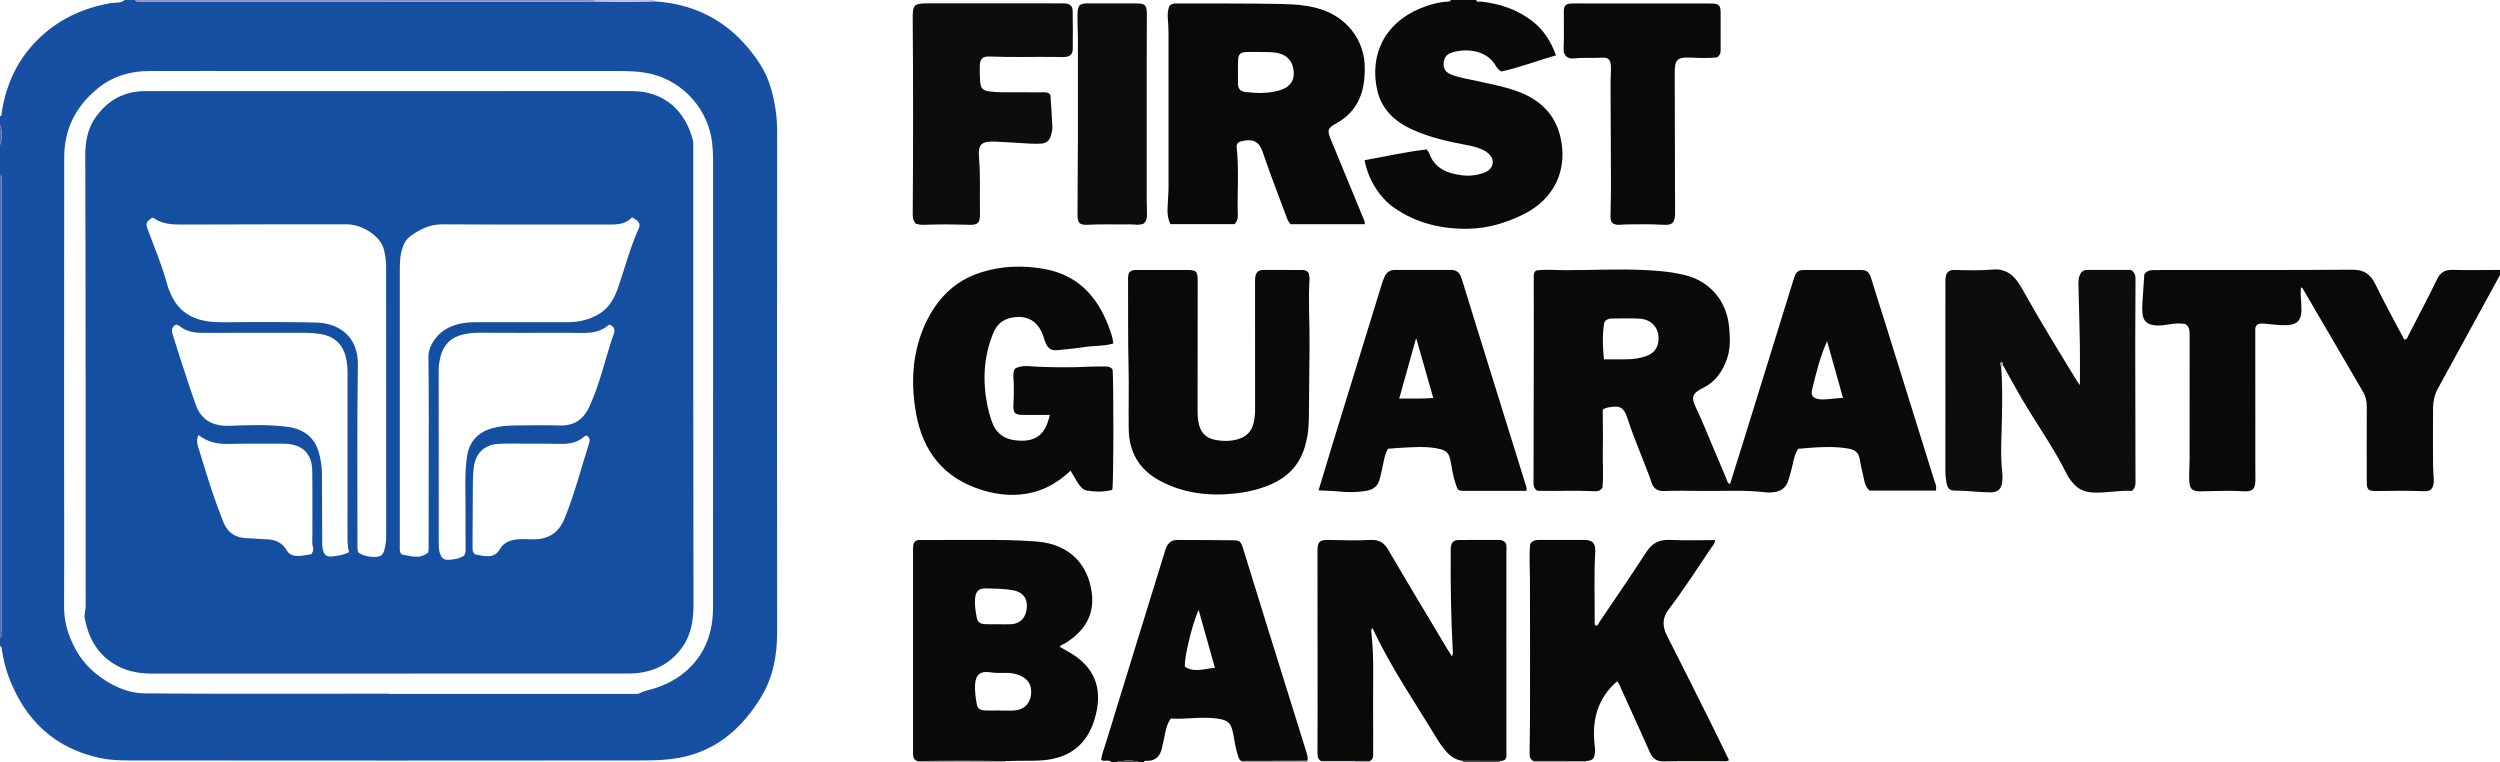 <?xml version="1.0" encoding="iso-8859-1"?>
<!-- Generator: Adobe Illustrator 27.0.0, SVG Export Plug-In . SVG Version: 6.00 Build 0)  -->
<svg version="1.1" id="Layer_1" xmlns="http://www.w3.org/2000/svg" xmlns:xlink="http://www.w3.org/1999/xlink" x="0px" y="0px"
	 viewBox="0 0 1482 452" style="enable-background:new 0 0 1482 452;" xml:space="preserve">
<g>
	<path style="fill:#1750A2;" d="M388.067,0.79c27.219,1.761,47.91,14.57,62.561,37.306c5.399,8.379,7.826,17.896,9.248,27.685
		c0.598,4.114,0.813,8.224,0.811,12.393c-0.058,98.833-0.075,197.665-0.009,296.498c0.009,13.549-2.23,26.481-9.295,38.206
		c-10.406,17.272-24.345,30.353-44.425,35.413c-8.562,2.158-17.465,2.497-26.26,2.505c-98.833,0.097-197.665,0.092-296.498,0.005
		c-8.298-0.007-16.822,0.264-24.85-1.439c-27.133-5.755-44.775-22.743-54.329-48.481c-1.913-5.153-3.086-10.509-3.955-15.93
		C0.939,384.167,1.096,383.247,0,383c0-1.667,0-3.333,0-5c1.942-1.557,0.945-3.708,0.947-5.541
		c0.059-87.642,0.051-175.284,0.051-262.926c0-1.333-0.006-2.666-0.001-3.999C1,104.8,0.684,104.283,0,104c0-6,0-12,0-18
		c1.405-3.365,1.405-8.663,0-12c0-1.667,0-3.333,0-5c1.285-0.438,0.922-1.584,1.064-2.502c2.55-16.556,9.277-31.092,21.233-42.949
		C34.338,11.607,48.967,4.732,65.631,1.862C68.419,1.382,71.54,2.041,74,0c2,0,4,0,6,0c1.548,1.938,3.69,0.944,5.514,0.945
		c87.027,0.059,174.055,0.053,261.082,0.044c1.827,0,3.653-0.106,5.48-0.163C364.073,1.085,376.07,1.154,388.067,0.79z
		 M230.506,411.205c0,0.056,0,0.113,0,0.169c48.49,0,96.981,0.003,145.471-0.018c1.142,0,2.456,0.037,3.394-0.481
		c2.826-1.559,5.99-1.928,8.973-2.91c7.193-2.368,13.747-5.856,19.334-11.022c10.714-9.907,14.988-22.566,15.001-36.743
		c0.08-88.494,0.039-176.989,0.044-265.484c0-3.327-0.207-6.623-0.56-9.943c-2.025-19.045-16.298-36.022-35.801-40.863
		c-6.875-1.707-13.829-1.796-20.801-1.799c-69.829-0.035-139.658-0.021-209.487-0.021c-22.665,0-45.331-0.063-67.996,0.028
		c-10.76,0.043-20.775,2.961-29.291,9.632C45.356,62.274,38.064,75.992,38.07,93.36c0.021,54.495-0.067,108.991-0.074,163.487
		c-0.004,34.163,0.17,68.327-0.009,102.49c-0.031,5.953,0.938,11.481,2.944,16.987c3.315,9.102,8.383,16.972,15.985,23.048
		c8.514,6.804,18.293,11.576,29.101,11.664C134.177,411.426,182.343,411.205,230.506,411.205z"/>
	<path style="fill:#090908;" d="M1482,163c-12.316,22.532-24.632,45.064-36.95,67.595c-1.96,3.585-2.709,7.493-2.739,11.5
		c-0.082,11.163-0.061,22.327-0.006,33.49c0.015,2.985,0.34,5.966,0.438,8.952c0.072,2.201-0.26,4.315-1.941,5.907
		c-1.432,0.801-2.997,0.798-4.442,0.733c-9.158-0.41-18.315-0.181-27.472-0.107c-5.078,0.041-5.867-0.67-5.878-5.677
		c-0.032-14.828-0.058-29.656,0.026-44.484c0.018-3.1-0.626-5.905-2.174-8.553c-11.891-20.338-23.777-40.678-35.654-61.024
		c-0.256-0.439-0.486-0.84-1.213-0.896c-0.281,3.297-0.034,6.581,0.208,9.87c0.743,10.093-2.053,12.962-12.219,12.431
		c-3.316-0.173-6.619-0.581-9.928-0.888c-1.342-0.125-2.658-0.093-3.821,0.505c-1.633,1.276-1.297,3.033-1.297,4.663
		c-0.005,26.492,0.006,52.984,0.018,79.477c0.001,2.832,0.1,5.666,0.028,8.496c-0.127,4.986-1.721,6.432-6.789,6.276
		c-2.658-0.082-5.315-0.33-7.972-0.314c-5.657,0.034-11.314,0.148-16.969,0.31c-5.774,0.166-7.418-1.276-7.507-7.188
		c-0.06-3.991,0.234-7.986,0.238-11.979c0.025-24.659,0.003-49.319,0.03-73.978c0.002-2.25-0.204-4.333-2.376-5.96
		c-3.593-0.738-7.389-0.342-11.163,0.325c-2.481,0.438-4.977,0.657-7.457,0.333c-4.577-0.598-6.717-2.928-7.028-7.541
		c-0.122-1.815-0.082-3.651,0.026-5.469c0.344-5.795,0.756-11.585,1.124-17.115c1.262-1.999,2.987-2.487,4.879-2.568
		c1.497-0.064,2.998-0.045,4.497-0.046c37.989-0.026,75.978,0.074,113.965-0.191c6.799-0.047,10.675,2.524,13.582,8.506
		c5.428,11.169,11.462,22.044,17.201,32.96c2.022-0.274,2.109-1.894,2.659-2.954c5.652-10.885,11.368-21.743,16.719-32.777
		c2.036-4.197,4.758-5.767,9.368-5.634c9.322,0.268,18.657,0.04,27.987,0.017C1482,161,1482,162,1482,163z"/>
	<path style="fill:#0A0A0A;" d="M875,0c0.589,1.585,1.968,0.836,2.997,0.948c11.108,1.201,21.345,4.662,30.296,11.521
		c6.672,5.112,10.985,11.868,14.114,20.301c-11.15,3.28-21.872,7.3-32.361,9.62c-2.124-1.145-2.726-2.36-3.397-3.5
		c-5.944-10.103-19.144-10.189-26.618-7.507c-2.952,1.06-4.248,3.56-4.262,6.695c-0.014,3.074,1.669,4.968,4.348,6.049
		c4.947,1.997,10.231,2.717,15.393,3.881c7.923,1.786,15.926,3.239,23.604,5.986c13.013,4.656,22.384,12.956,25.784,26.741
		c4.847,19.654-3.474,37.371-21.85,46.376c-10.427,5.109-21.415,8.372-32.955,8.517c-15.72,0.197-30.673-3.34-43.779-12.546
		c-8.731-6.132-15.408-17.117-17.391-28.115c12.308-2.177,24.5-5.008,36.86-6.368c0.661,0.986,1.154,1.479,1.365,2.073
		c3.324,9.364,11.037,12.23,19.855,13.289c3.644,0.437,7.301,0.091,10.876-0.942c3.347-0.967,6.328-2.354,7.004-6.198
		c0.508-2.885-1.85-6.071-5.746-7.953c-3.15-1.521-6.525-2.312-9.963-2.938c-10.775-1.962-21.417-4.422-31.485-8.899
		c-10.752-4.781-18.863-12.245-21.365-24.014c-4.463-20.994,4.808-39.363,25.357-47.936c5.358-2.235,10.939-3.889,16.824-4.13
		C859.201,0.923,859.804,0.791,860,0C865,0,870,0,875,0z"/>
	<path style="fill:#0A0A0A;" d="M659,452c-1.603-2.098-4.077-0.254-6.192-1.468c0.201-3.16,1.541-6.18,2.479-9.24
		c11.54-37.664,23.179-75.298,34.796-112.938c0.391-1.265,0.743-2.551,1.25-3.77c1.196-2.874,3.295-4.525,6.515-4.509
		c11.153,0.054,22.307,0.06,33.459,0.197c3.602,0.044,4.314,0.794,5.646,5.076c4.86,15.63,9.674,31.275,14.534,46.905
		c7.612,24.481,15.236,48.958,22.893,73.425c0.552,1.765,1.133,3.469,0.627,5.332c-13.02,0.031-26.04,0.062-39.061,0.093
		c-1.175-0.5-1.568-1.462-1.96-2.645c-1.469-4.427-2.112-9.016-2.967-13.568c-1.227-6.534-3.209-8.127-9.885-8.987
		c-9.128-1.177-18.168,0.602-27.103,0.049c-1.781,2.595-2.567,5.094-3.124,7.69c-0.763,3.561-1.419,7.152-2.34,10.672
		c-1.077,4.117-3.672,6.581-8.147,6.701c-0.888,0.024-2.068-0.443-2.42,0.987c-0.667,0-1.333,0-2,0
		c-4.542-1.731-9.157-1.203-13.776-0.429c-0.096,0.016-0.15,0.28-0.224,0.429C661,452,660,452,659,452z M720.196,395.891
		c-3.323-11.824-6.448-22.944-9.67-34.409c-3.981,9.254-8.684,28.66-8.103,33.769C707.997,398.92,713.933,396.38,720.196,395.891z"
		/>
	<path style="fill:#576DB3;" d="M0,104c0.684,0.283,1,0.8,0.997,1.535c-0.005,1.333,0.001,2.666,0.001,3.999
		c0,87.642,0.008,175.284-0.051,262.926C0.945,374.292,1.942,376.443,0,378C0,286.667,0,195.333,0,104z"/>
	<path style="fill:#8791C7;" d="M352.076,0.827c-1.827,0.057-3.653,0.163-5.48,0.163C259.568,0.998,172.541,1.004,85.514,0.945
		C83.69,0.944,81.548,1.938,80,0c90.667,0,181.333,0,272,0C352.009,0.277,352.035,0.553,352.076,0.827z"/>
	<path style="fill:#A8A5A5;" d="M596.093,451.191c-0.005,0.273-0.036,0.542-0.093,0.809c-17.333,0-34.667,0-52,0
		c-0.057-0.267-0.088-0.537-0.093-0.811C561.302,450.888,578.698,450.885,596.093,451.191z"/>
	<path style="fill:#A8A5A5;" d="M736,452c0.058-0.305,0.04-0.604-0.055-0.9c13.02-0.031,26.04-0.062,39.061-0.093
		c0.059,0.331,0.057,0.662-0.006,0.992C762,452,749,452,736,452z"/>
	<path style="fill:#BCC0E1;" d="M352.076,0.827C352.035,0.553,352.009,0.277,352,0c12,0,24,0,36,0
		c0.029,0.263,0.051,0.526,0.067,0.79C376.07,1.154,364.073,1.085,352.076,0.827z"/>
	<path style="fill:#A8A5A5;" d="M909,452c0.119-0.317,0.106-0.629-0.038-0.935c10.368,0.019,20.736,0.038,31.105,0.057
		c-0.1,0.287-0.122,0.579-0.066,0.878C929.667,452,919.333,452,909,452z"/>
	<path style="fill:#524F4F;" d="M867,452c0.068-0.224,0.162-0.444,0.19-0.673c0.013-0.106-0.104-0.227-0.163-0.342
		c7.358,0.025,14.716,0.051,22.073,0.076c-0.158,0.299-0.192,0.612-0.101,0.938C881.667,452,874.333,452,867,452z"/>
	<path style="fill:#BCC0E1;" d="M783,452c0.042-0.299,0.054-0.6,0.036-0.902c6.63-0.002,13.259-0.004,19.889-0.006
		c0.09,0.297,0.115,0.6,0.075,0.908C796.333,452,789.667,452,783,452z"/>
	<path style="fill:#524F4F;" d="M662,452c0.074-0.149,0.128-0.413,0.224-0.429c4.619-0.774,9.234-1.302,13.776,0.429
		C671.333,452,666.667,452,662,452z"/>
	<path style="fill:#576DB3;" d="M0,74c1.405,3.337,1.405,8.635,0,12C0,82,0,78,0,74z"/>
	<path style="fill:#A8A5A5;" d="M803,452c0.04-0.308,0.015-0.611-0.075-0.908c3.044,0.002,6.087,0.005,9.131,0.007
		c-0.094,0.295-0.113,0.596-0.055,0.9C809,452,806,452,803,452z"/>
	<path style="fill:#0A0A0A;" d="M1147.547,290.812c-13.203,0-26.162,0-39.344,0c-3.093-2.849-3.148-7.02-4.134-10.781
		c-0.713-2.718-1.197-5.499-1.714-8.265c-0.681-3.64-3.043-5.215-6.513-5.82c-7.448-1.298-14.911-1.067-22.389-0.524
		c-2.474,0.18-4.943,0.41-7.569,0.63c-2.369,3.751-2.773,8.102-3.894,12.214c-0.609,2.233-1.21,4.471-1.904,6.678
		c-1.359,4.319-4.496,6.434-8.863,6.859c-1.486,0.145-3.016,0.251-4.488,0.068c-12.785-1.582-25.621-0.642-38.433-0.847
		c-7.331-0.118-14.669-0.18-21.995,0.044c-3.777,0.116-6.016-1.425-7.183-4.817c-4.362-12.677-10.048-24.856-14.132-37.637
		c-0.303-0.947-0.627-1.891-1.012-2.807c-1.588-3.777-3.764-5.159-7.782-4.679c-1.94,0.232-3.991,0.28-6.089,1.746
		c-0.008,7.718,0.244,15.659,0.045,23.596c-0.195,7.774,0.564,15.572-0.247,22.667c-1.491,2.045-3.126,2.144-4.545,2.072
		c-11.158-0.566-22.32-0.026-33.477-0.251c-0.317-0.006-0.631-0.176-0.969-0.276c-2.32-1.837-1.837-4.46-1.833-6.911
		c0.039-26.827,0.111-53.654,0.154-80.48c0.021-12.832,0.017-25.664-0.025-38.495c-0.005-1.514-0.271-3.015,1.412-4.451
		c5.564-0.816,11.556-0.192,17.499-0.19c14.487,0.006,28.966-0.717,43.46-0.211c9.166,0.32,18.284,0.924,27.194,3.112
		c15.034,3.691,24.814,15.425,26.248,30.788c0.591,6.328,0.886,12.619-1.208,18.687c-2.563,7.427-6.738,13.724-14.057,17.33
		c-6.405,3.155-7.502,5.377-4.472,11.652c4.112,8.514,7.463,17.34,11.222,25.997c2.442,5.624,4.765,11.299,7.15,16.948
		c0.373,0.884,0.404,2.017,1.941,2.412c3.467-11.096,6.959-22.205,10.408-33.326c8.973-28.937,17.927-57.881,26.893-86.82
		c0.342-1.105,0.703-2.207,1.113-3.288c0.861-2.27,2.489-3.38,4.96-3.375c11.499,0.026,22.997,0.04,34.496-0.007
		c3.184-0.013,4.736,1.548,5.625,4.515c2.471,8.25,5.181,16.428,7.751,24.648c9.93,31.764,19.857,63.53,29.723,95.314
		C1147.144,286.382,1148.247,288.203,1147.547,290.812z M950.82,213.003c5.128,0,9.432,0.06,13.734-0.018
		c3.997-0.072,7.954-0.648,11.705-2.042c3.67-1.365,6.079-4.058,6.73-7.982c1.263-7.603-3.319-13.584-11.048-14.055
		c-5.445-0.332-10.926-0.09-16.391-0.084c-1.726,0.002-3.308,0.386-4.528,2.303C949.87,197.983,949.976,205.177,950.82,213.003z
		 M1092.536,235.87c-3.254-11.578-6.347-22.587-9.441-33.596c-4.298,9.568-6.624,19.348-8.975,29.105
		c-0.781,3.242,1.07,5.018,4.87,5.32C1083.297,237.041,1087.517,236.012,1092.536,235.87z"/>
	<path style="fill:#090908;" d="M809.068,132.886c-14.712,0-29.436,0-44.101,0c-0.722-1.126-1.425-1.892-1.762-2.795
		c-4.973-13.333-10.144-26.6-14.723-40.069c-2.07-6.089-5.704-8.102-12.859-6.22c-1.953,0.514-2.72,1.697-2.507,3.653
		c1.463,13.449,0.238,26.942,0.646,40.408c0.053,1.738-0.375,3.285-1.95,4.994c-12.37,0-25.102,0-37.992,0
		c-2.575-5.074-1.498-10.284-1.383-15.336c0.041-1.8,0.27-3.637,0.271-5.459c0.013-30.994,0.022-61.989-0.012-92.983
		c-0.003-2.984-0.276-5.97-0.461-8.952c-0.147-2.362,0.284-4.611,0.896-6.455c1.218-1.485,2.499-1.614,3.88-1.609
		c20.993,0.07,41.992-0.133,62.977,0.305c7.898,0.165,15.852,0.767,23.58,3.309c13.548,4.457,25.767,17.075,25.477,35.434
		c-0.069,4.353-0.396,8.634-1.556,12.816c-2.339,8.428-7.354,14.755-15.033,19.005c-5.495,3.041-5.852,4.144-3.482,9.906
		c6.429,15.634,12.871,31.262,19.345,46.877C808.706,130.65,809.119,131.535,809.068,132.886z M747.133,30.813
		c-2.832,0-5.672-0.133-8.495,0.035c-3.3,0.196-4.532,1.285-4.678,4.588c-0.213,4.818-0.074,9.652-0.051,14.48
		c0.013,2.815,1.646,4.297,4.274,4.606c7.143,0.841,14.294,1.027,21.227-1.266c4.983-1.648,7.724-5.241,7.538-9.956
		c-0.196-4.964-2.172-9.576-7.941-11.442C755.102,30.593,751.104,30.963,747.133,30.813z"/>
	<path style="fill:#0A0A0A;" d="M596.093,451.191c-17.395-0.306-34.791-0.303-52.186-0.001c-1.882-0.553-2.57-1.962-2.654-3.767
		c-0.046-0.997-0.012-1.997-0.012-2.996c0-39.124,0-78.247,0-117.371c0-0.832-0.04-1.667,0.008-2.497
		c0.202-3.454,1.164-4.443,4.565-4.453c12.316-0.035,24.632-0.028,36.948-0.034c10.642-0.006,21.265,0.086,31.898,0.952
		c20.054,1.634,30.257,14.153,32.479,29.883c1.891,13.39-3.93,22.707-14.646,29.745c-0.691,0.454-1.406,0.904-2.168,1.211
		c-0.792,0.32-1.521,0.657-2.086,1.583c2.341,1.338,4.732,2.607,7.026,4.03c12.617,7.829,18.44,19.377,14.41,35.896
		c-0.859,3.522-2.025,6.987-3.722,10.247c-4.788,9.202-12.439,14.392-22.494,16.362c-6.755,1.323-13.581,0.902-20.388,1.025
		C600.745,451.048,598.419,451.128,596.093,451.191z M592.691,421.161c0,0.014,0,0.029,0,0.043c2.828,0,5.665,0.148,8.481-0.032
		c5.475-0.349,9.154-3.691,9.926-8.765c0.874-5.743-1.281-9.779-6.534-11.982c-2.456-1.03-5.02-1.566-7.74-1.54
		c-3.313,0.032-6.624,0.182-9.949-0.35c-5.666-0.908-8.531,1.463-8.849,7.155c-0.204,3.658,0.248,7.293,0.85,10.899
		c0.546,3.268,1.566,4.332,4.839,4.534C586.696,421.307,589.698,421.161,592.691,421.161z M591.874,370.028c0,0.013,0,0.026,0,0.038
		c2.497,0,5,0.117,7.489-0.024c5.625-0.317,9.034-4.115,9.356-10.247c0.286-5.462-2.601-8.914-8.287-9.914
		c-5.257-0.925-10.583-0.954-15.889-1.087c-4.223-0.106-6.106,1.653-6.492,5.842c-0.338,3.663,0.183,7.305,0.855,10.906
		c0.593,3.179,1.704,4.242,4.981,4.45C586.539,370.162,589.211,370.028,591.874,370.028z"/>
	<path style="fill:#0E0D0D;" d="M1186.244,217.109c0.867,9.962,0.642,19.941,0.531,29.921c-0.124,11.125-1.14,22.256,0.203,33.377
		c0.178,1.477,0.089,3-0.002,4.494c-0.292,4.818-2.377,7.021-7.213,6.982c-6.976-0.056-13.906-1.09-20.91-1.048
		c-3.324,0.02-4.427-1.501-5.049-5.033c-0.404-2.294-0.591-4.602-0.589-6.946c0.03-36.813,0.021-73.626,0.021-110.44
		c0-0.999-0.068-2.005,0.015-2.997c0.328-3.936,1.764-5.487,5.624-5.382c7.625,0.206,15.231,0.36,22.853-0.281
		c5.981-0.503,10.684,2.205,14.111,6.94c2.035,2.811,3.703,5.901,5.402,8.94c9.56,17.101,19.965,33.696,30.111,50.447
		c0.325,0.537,0.75,1.014,1.623,2.178c0-8.398,0.107-16.07-0.025-23.737c-0.209-12.132-0.595-24.261-0.858-36.392
		c-0.032-1.482,0.095-2.968,0.576-4.431c0.765-2.326,2.175-3.686,4.697-3.687c8.811-0.005,17.623-0.002,25.852-0.002
		c2.959,1.885,2.719,4.307,2.709,6.633c-0.048,12.323-0.163,24.647-0.154,36.97c0.02,26.65,0.108,53.3,0.146,79.95
		c0.004,2.454,0.432,5.045-2.028,7.445c-7.739-0.488-15.753,1.498-23.902,0.909c-4.123-0.298-7.689-1.783-10.559-4.918
		c-1.592-1.739-3.058-3.583-4.076-5.645c-7.807-15.814-18.134-30.118-27-45.294c-3.763-6.441-7.32-13.002-10.97-19.509
		c-0.167-0.764-0.038-1.671-1.091-2.125C1185.747,215.332,1185.721,216.204,1186.244,217.109z"/>
	<path style="fill:#090908;" d="M812.055,451.1c-3.044-0.002-6.087-0.005-9.131-0.007c-6.63,0.002-13.259,0.004-19.889,0.006
		c-2.044-1.225-2.057-3.219-2.045-5.26c0.044-7.83,0.08-15.66,0.077-23.49c-0.014-30.822-0.045-61.644-0.069-92.466
		c-0.001-1.166-0.016-2.333,0.003-3.499c0.089-5.34,1.223-6.364,6.555-6.3c8.16,0.098,16.343,0.483,24.474,0.013
		c5.188-0.3,8.272,1.268,10.904,5.778c11.629,19.925,23.567,39.669,35.401,59.474c0.667,1.117,1.396,2.196,2.422,3.802
		c0.731-1.792,0.459-3.184,0.39-4.521c-0.962-18.79-1.338-37.591-1.15-56.403c0.012-1.166-0.062-2.339,0.04-3.497
		c0.278-3.145,1.568-4.573,4.708-4.616c7.99-0.11,15.983-0.033,23.975-0.041c1.602-0.002,2.893,0.612,3.927,1.82
		c0.628,1.62,0.339,3.301,0.34,4.947c0.018,39.319,0.014,78.638,0.014,117.958c0,0.833-0.051,1.67,0.008,2.498
		c0.202,2.837-1.242,3.927-3.909,3.766c-7.358-0.025-14.716-0.051-22.073-0.076c-4.244-0.408-7.403-2.764-10.021-5.863
		c-1.815-2.147-3.496-4.447-4.954-6.851c-13.196-21.759-27.642-42.784-38.54-66.116c-0.915,1.335-0.589,2.503-0.476,3.542
		c1.682,15.41,0.736,30.871,0.944,46.308c0.11,8.143,0.008,16.289,0.028,24.433C814.012,448.288,814.151,450.15,812.055,451.1z"/>
	<path style="fill:#0A0A0A;" d="M622.34,245.973c-5.294,0-10.262-0.021-15.229,0.006c-5.476,0.029-6.645-1.005-6.356-6.265
		c0.302-5.494,0.382-10.975-0.017-16.464c-0.109-1.498,0.01-2.987,0.822-4.632c4.191-2.504,8.967-1.423,13.482-1.229
		c10.316,0.443,20.612,0.496,30.92-0.025c3.158-0.159,6.328-0.093,9.492-0.118c1.558-0.012,2.945,0.438,4.034,1.572
		c0.735,2.948,0.715,68.367-0.125,71.585c-4.854,1.285-9.962,1.26-15.027,0.412c-2.593-0.434-4.156-2.669-5.521-4.783
		c-1.435-2.222-2.714-4.544-4.169-7.005c-6.496,6.062-13.714,10.684-22.222,12.823c-10.075,2.533-20.09,1.75-29.987-1.268
		c-22.871-6.976-35.397-22.729-39.482-45.927c-2.609-14.814-2.405-29.426,2.14-43.827c2.512-7.961,6.202-15.358,11.351-21.997
		c6.409-8.264,14.61-13.938,24.516-17.174c12.607-4.118,25.513-4.52,38.412-2.158c18.947,3.469,30.621,15.593,37.423,32.986
		c1.376,3.518,2.715,7.097,3.234,11.107c-5.855,1.798-11.916,1.247-17.773,2.227c-4.91,0.822-9.908,1.112-14.858,1.71
		c-4.073,0.493-6.142-0.696-7.705-4.611c-0.856-2.144-1.307-4.408-2.386-6.506c-3.06-5.951-7.737-8.87-14.477-8.497
		c-6.543,0.362-11.371,3.102-13.965,9.379c-5.916,14.319-6.507,29.032-3.352,44.017c0.612,2.908,1.455,5.787,2.433,8.596
		c2.448,7.029,7.567,10.647,14.913,11.214c2.824,0.218,5.657,0.271,8.407-0.552C618.294,258.466,620.703,252.842,622.34,245.973z"/>
	<path style="fill:#090908;" d="M940.066,451.122c-10.368-0.019-20.736-0.038-31.105-0.057c-2.506-1.173-2.2-3.551-2.204-5.624
		c-0.014-6.324,0.221-12.649,0.228-18.974c0.03-27.653,0.085-55.306-0.037-82.959c-0.032-7.143-0.527-14.281,0.138-21.03
		c1.688-2.479,3.86-2.412,6.066-2.404c8.491,0.029,16.982,0.048,25.472-0.006c5.61-0.036,7.359,1.915,7.02,7.617
		c-0.83,13.97-0.17,27.957-0.334,41.936c-0.005,0.448-0.006,1.033,0.918,1.247c1.199-0.017,1.402-1.361,2-2.248
		c9.287-13.78,18.714-27.469,27.753-41.41c3.492-5.385,7.803-7.465,14.154-7.15c8.796,0.436,17.63,0.11,26.51,0.11
		c0.048,2.127-1.338,3.266-2.227,4.583c-8.271,12.258-16.244,24.728-25.218,36.495c-3.925,5.146-3.804,10.125-0.935,15.732
		c8.899,17.392,17.578,34.898,26.3,52.38c3.53,7.075,6.952,14.205,10.397,21.255c-1.29,0.996-2.5,0.648-3.628,0.65
		c-11.661,0.026-23.324-0.126-34.981,0.09c-4.32,0.08-6.681-1.686-8.361-5.496c-5.547-12.574-11.292-25.062-16.974-37.576
		c-0.677-1.492-1.109-3.133-2.425-4.403c-11.835,10.303-15.039,23.498-13.219,38.349c0.315,2.568,0.357,4.927-0.705,7.146
		C943.429,450.974,941.72,450.972,940.066,451.122z"/>
	<path style="fill:#090908;" d="M669.417,161.454c1.827-1.77,3.883-1.39,5.863-1.391c9.158-0.003,18.316,0.024,27.473-0.026
		c6.621-0.037,7.244,0.477,7.242,6.981c-0.007,25.49-0.043,50.979-0.065,76.469c-0.002,2.828,0.148,5.601,0.871,8.4
		c1.276,4.936,4.533,7.847,9.188,8.782c4.884,0.982,9.926,1.055,14.794-0.612c4.44-1.52,7.174-4.591,8.308-9.126
		c0.649-2.595,0.936-5.211,0.931-7.9c-0.041-24.656-0.025-49.312-0.022-73.969c0-1.499-0.088-3.012,0.081-4.494
		c0.348-3.062,1.763-4.5,4.872-4.531c7.824-0.08,15.651,0.026,23.476,0.038c1.256,0.002,2.223,0.532,3.067,1.353
		c0.709,1.422,0.852,2.931,0.763,4.41c-0.786,13.149,0.201,26.295,0.037,39.443c-0.177,14.153-0.207,28.308-0.388,42.461
		c-0.083,6.5-0.857,12.936-3.033,19.102c-3.404,9.645-10.063,16.191-19.383,20.262c-7.08,3.092-14.535,4.758-22.117,5.518
		c-15.329,1.537-30.203-0.297-43.987-7.726c-12.056-6.498-18.046-16.84-18.272-30.405c-0.206-12.324,0.193-24.66-0.101-36.98
		c-0.397-16.648-0.208-33.293-0.285-49.939C668.72,165.595,668.424,163.57,669.417,161.454z"/>
	<path style="fill:#0A0A0A;" d="M781.638,290.712c2.727-9.039,5.265-17.586,7.883-26.109c9.864-32.113,19.751-64.219,29.646-96.322
		c0.437-1.418,0.991-2.806,1.574-4.172c1.165-2.729,3.256-4.11,6.239-4.109c11.152,0.004,22.304,0.01,33.456,0.011
		c3.688,0,5.205,2.449,6.15,5.488c2.308,7.42,4.573,14.853,6.876,22.274c10.25,33.027,20.501,66.054,30.786,99.071
		c0.39,1.25,0.956,2.426,0.658,4.158c-2.419,0-4.892,0-7.366,0c-9.826,0-19.652,0.035-29.478-0.018
		c-3.797-0.02-3.869-0.339-5.114-3.992c-1.454-4.264-2.158-8.662-2.936-13.064c-1.025-5.799-2.547-7.034-8.328-8.134
		c-6.797-1.293-13.583-0.719-20.382-0.396c-2.806,0.133-5.606,0.411-8.549,0.634c-2.295,4.182-2.645,8.856-3.728,13.314
		c-0.351,1.447-0.708,2.892-1.044,4.343c-1.029,4.441-3.899,6.648-8.34,7.331c-5.126,0.788-10.21,0.959-15.375,0.377
		C790.327,290.953,786.338,290.949,781.638,290.712z M849.644,235.925c-3.41-11.936-6.638-23.235-10.153-35.54
		c-3.489,12.47-6.68,23.87-10.046,35.899C836.42,236.103,842.655,236.53,849.644,235.925z"/>
	<path style="fill:#0E0D0D;" d="M542.896,132.647c-1.951-2.266-1.834-4.462-1.819-6.628c0.263-38.152,0.286-76.304-0.017-114.456
		c-0.071-8.953,0.515-9.576,9.546-9.572c25.659,0.012,51.318,0.003,76.977,0.006c1.333,0,2.677-0.08,3.996,0.066
		c2.873,0.319,4.253,1.587,4.305,4.486c0.134,7.489,0.147,14.983,0.041,22.473c-0.041,2.914-1.303,4.293-4.143,4.694
		c-1.954,0.276-3.98,0.07-5.973,0.043c-12.988-0.179-25.979,0.314-38.968-0.253c-4.506-0.197-5.957,1.36-6.021,5.925
		c-0.042,2.994-0.029,6.002,0.217,8.983c0.325,3.935,1.639,5.264,5.532,5.785c2.299,0.307,4.632,0.474,6.951,0.492
		c7.664,0.059,15.329,0.003,22.994,0.036c1.807,0.008,3.682-0.346,5.445,0.707c0.234,0.355,0.718,0.753,0.748,1.183
		c0.438,6.293,0.895,12.586,1.15,18.888c0.065,1.616-0.456,3.286-0.881,4.884c-0.767,2.884-2.702,4.555-5.699,4.738
		c-2.153,0.132-4.326,0.136-6.48,0.023c-6.938-0.363-13.868-0.898-20.808-1.195c-8.224-0.351-10.338,1.564-9.619,9.793
		c0.931,10.654,0.303,21.301,0.561,31.946c0.016,0.666,0.018,1.333-0.001,1.999c-0.127,4.38-1.38,5.627-5.721,5.575
		c-4.826-0.058-9.652-0.239-14.478-0.245c-4.493-0.006-8.986,0.123-13.478,0.246C545.729,133.312,544.296,133.035,542.896,132.647z"
		/>
	<path style="fill:#090908;" d="M1017.905,34.026c-5.058,0.5-10.538,0.381-16.001,0.119c-7.392-0.354-9.135,1.115-9.128,8.701
		c0.023,25.469,0.118,50.937,0.187,76.406c0.006,2.33,0.06,4.661,0.032,6.991c-0.072,5.939-1.519,7.384-7.527,6.995
		c-7.154-0.464-14.305-0.241-21.457-0.217c-2.63,0.009-5.299,0.805-7.83-0.519c-1.7-1.563-1.474-3.625-1.453-5.598
		c0.061-5.654,0.268-11.308,0.253-16.962c-0.052-20.301-0.185-40.602-0.25-60.903c-0.01-3.154,0.33-6.313,0.227-9.46
		c-0.144-4.398-1.527-5.665-5.848-5.376c-5.307,0.355-10.617-0.219-15.942,0.433c-3.334,0.408-6.493-1.252-6.269-5.746
		c0.365-7.306,0.052-14.643,0.118-21.967c0.033-3.653,1.06-4.706,4.738-4.86c2.99-0.125,5.991,0.008,8.987,0.008
		c23.64,0.003,47.279,0.002,70.919,0.002c0.999,0,1.998-0.022,2.996,0.004c4.325,0.114,5.303,1.042,5.327,5.306
		c0.041,7.324,0.012,14.648,0.015,21.972C1020.001,30.868,1020.037,32.388,1017.905,34.026z"/>
	<path style="fill:#0E0D0D;" d="M677.902,132.588c-2.848,1.158-5.521,0.362-8.162,0.413c-8.158,0.157-16.317-0.229-24.477,0.232
		c-5.284,0.299-6.519-0.866-6.516-6.258c0.009-14.656,0.204-29.311,0.238-43.967c0.046-19.992,0.029-39.985-0.001-59.977
		c-0.007-4.826-0.298-9.653-0.232-14.476c0.077-5.672,1.132-6.57,6.852-6.559c9.324,0.018,18.647,0.035,27.971,0.04
		c5.32,0.003,6.3,1.021,6.28,6.492c-0.041,11.161-0.087,22.322-0.093,33.484c-0.014,25.157-0.01,50.314,0.003,75.471
		c0.002,3.162,0.116,6.324,0.159,9.486C679.953,129.006,679.778,130.985,677.902,132.588z"/>
	<path style="fill:#A8A5A5;" d="M1186.244,217.109c-0.523-0.904-0.497-1.777,0.051-2.679c1.053,0.454,0.924,1.36,1.091,2.125
		C1187.005,216.74,1186.625,216.924,1186.244,217.109z"/>
	<path style="fill:#154FA2;" d="M230.464,54.013c47.988,0,95.976,0.036,143.963-0.017c20.247-0.022,32.058,12.721,36.248,28.869
		c0.368,1.418,0.301,2.969,0.301,4.458c0.013,90.14-0.06,180.28,0.12,270.42c0.018,9.227-1.057,17.795-6.378,25.53
		c-6.556,9.532-15.743,14.509-27.079,15.759c-2.31,0.255-4.657,0.236-6.987,0.237c-93.476,0.011-186.952-0.014-280.428,0.047
		c-8.716,0.006-16.84-1.691-24.094-6.655c-9.199-6.296-13.855-15.424-15.901-26.085c-0.44-2.295,0.554-4.543,0.552-6.889
		c-0.069-88.977,0.052-177.955-0.232-266.931c-0.028-8.675,1.293-16.459,6.252-23.397C63.902,59.42,73.614,54.028,86,54.022
		C134.155,54,182.309,54.013,230.464,54.013z M253.834,327.491c0.117-1.085,0.25-1.743,0.251-2.402
		c0.034-27.151,0.074-54.303,0.072-81.454c-0.001-10.66-0.059-21.321-0.185-31.98c-0.03-2.575,0.553-4.878,1.723-7.152
		c2.618-5.085,6.451-8.747,11.762-10.969c4.544-1.901,9.268-2.522,14.115-2.526c18.488-0.016,36.977,0.026,55.465-0.024
		c6.423-0.018,12.522-1.579,18.057-4.854c6.06-3.587,9.147-9.385,11.381-15.836c3.954-11.419,6.934-23.176,11.938-34.236
		c1.52-3.359,0.682-4.884-3.752-7.224c-4.505,4.925-10.777,4.271-16.928,4.267c-31.82-0.025-63.64,0.094-95.459-0.112
		c-7.29-0.047-13.165,2.833-18.762,6.831c-3.113,2.224-4.607,5.539-5.521,9.196c-1.024,4.094-0.983,8.249-0.984,12.404
		c-0.014,54.309-0.01,108.618,0,162.927c0,1.466-0.325,3.041,1.288,4.413C243.295,329.43,248.663,331.839,253.834,327.491z
		 M212.568,327.651c2.839,1.811,6.189,2.563,9.735,2.495c3.346-0.064,4.829-1.192,5.634-4.503c0.587-2.416,0.988-4.873,0.986-7.407
		c-0.032-53-0.024-106-0.024-159c0-4.006-0.357-8.003-1.474-11.832c-2.249-7.711-12.808-14.433-21.927-14.417
		c-32.665,0.057-65.331-0.044-97.995,0.135c-5.96,0.033-11.551-0.442-16.567-3.927c-0.224-0.155-0.65-0.02-0.995-0.02
		c-3.552,2.649-3.702,3.225-2.152,7.373c4.064,10.876,8.56,21.599,11.555,32.857c0.55,2.067,1.481,4.053,2.403,5.998
		c5.068,10.687,14.292,14.844,25.377,15.493c6.808,0.398,13.661-0.015,20.494,0.013c13.331,0.054,26.669-0.083,39.99,0.318
		c12.867,0.387,24.817,7.703,24.544,25.254c-0.553,35.656-0.237,71.326-0.25,106.991
		C211.901,324.777,211.774,326.145,212.568,327.651z M275.067,329.417c0.985-1.589,0.93-2.773,0.929-3.932
		c-0.005-7.163-0.099-14.326-0.028-21.487c0.109-10.976-0.716-21.974,0.799-32.922c1.253-9.055,6.26-14.754,15.027-17.234
		c4.515-1.277,9.159-1.575,13.795-1.639c8.83-0.123,17.666-0.196,26.492,0.011c8.339,0.195,13.738-3.572,17.224-11.019
		c6.51-13.907,9.459-28.983,14.567-43.345c0.778-2.186,0.487-4.354-2.735-5.511c-6.847,6.392-15.732,4.901-24.286,4.932
		c-17.662,0.064-35.326,0.063-52.988-0.022c-3.03-0.015-6.011,0.327-8.91,0.931c-7.114,1.482-11.859,5.832-13.739,12.905
		c-0.718,2.704-1.155,5.502-1.15,8.379c0.055,34.325,0.037,68.651,0.03,102.977c0,1.838,0.058,3.642,0.653,5.422
		c1.019,3.052,2.256,4.163,5.405,3.992C269.3,331.685,272.408,331.129,275.067,329.417z M206.88,327.365
		c-1.043-4.271-0.878-8.265-0.878-12.25c0.002-29.972,0.004-59.943-0.004-89.915c-0.001-2.663,0.093-5.34-0.13-7.987
		c-0.816-9.698-4.563-17.904-17.442-19.433c-2.319-0.275-4.613-0.49-6.941-0.489c-19.981,0.007-39.962-0.056-59.943,0.042
		c-5.612,0.027-10.949-0.42-15.419-4.314c-0.447-0.39-1.206-0.421-1.761-0.6c-3.094,1.592-2.608,3.993-1.811,6.495
		c1.51,4.739,2.958,9.498,4.514,14.221c2.952,8.96,5.805,17.958,8.989,26.836c3.458,9.643,10.825,12.793,20.338,12.438
		c11.466-0.428,22.972-0.889,34.366,0.676c9.291,1.277,15.957,6.197,18.423,15.767c0.998,3.873,1.644,7.779,1.657,11.787
		c0.043,13.146,0.098,26.292,0.168,39.439c0.009,1.663-0.039,3.352,0.23,4.981c0.651,3.933,2.251,5.278,6.131,4.773
		C200.448,329.431,203.599,329.029,206.88,327.365z M347.766,258.132c-0.521,0.251-1.196,0.415-1.654,0.823
		c-4.006,3.57-8.806,4.278-13.937,4.171c-6.988-0.145-13.98-0.116-20.97-0.125c-5.159-0.007-10.327-0.141-15.475,0.111
		c-8.763,0.429-13.915,5.649-14.933,14.366c-0.446,3.817-0.488,7.617-0.507,11.434c-0.06,12.108-0.111,24.217-0.174,36.325
		c-0.006,1.216,0.265,2.304,1.465,3.362c1.49,0.295,3.253,0.752,5.045,0.977c3.994,0.502,7.387,0.054,9.733-4.098
		c2.054-3.636,5.771-5.27,9.999-5.719c3.142-0.334,6.258-0.075,9.385-0.043c9.062,0.093,15.345-3.543,18.933-12.343
		c5.962-14.624,9.823-29.887,14.616-44.866C349.886,260.653,349.536,259.305,347.766,258.132z M117.648,257.868
		c-1.286,2.865-0.829,5.057-0.108,7.326c2.656,8.363,5.111,16.792,7.873,25.12c2.135,6.436,4.493,12.806,6.977,19.117
		c2.516,6.394,7.369,9.521,14.281,9.617c3.643,0.051,7.28,0.572,10.924,0.622c5.379,0.074,9.692,1.864,12.484,6.707
		c1.507,2.615,4.154,3.287,6.862,3.194c2.609-0.09,5.2-0.687,7.598-1.033c0.934-1.388,1.467-2.651,1.035-4.004
		c-0.733-2.296-0.38-4.628-0.388-6.937c-0.047-12.815,0.116-25.631-0.073-38.443c-0.15-10.163-5.682-15.617-15.785-16.109
		c-1.329-0.065-2.662-0.047-3.993-0.043c-9.814,0.031-19.631-0.091-29.439,0.159C129.394,263.327,123.351,262.341,117.648,257.868z"
		/>
</g>
</svg>
